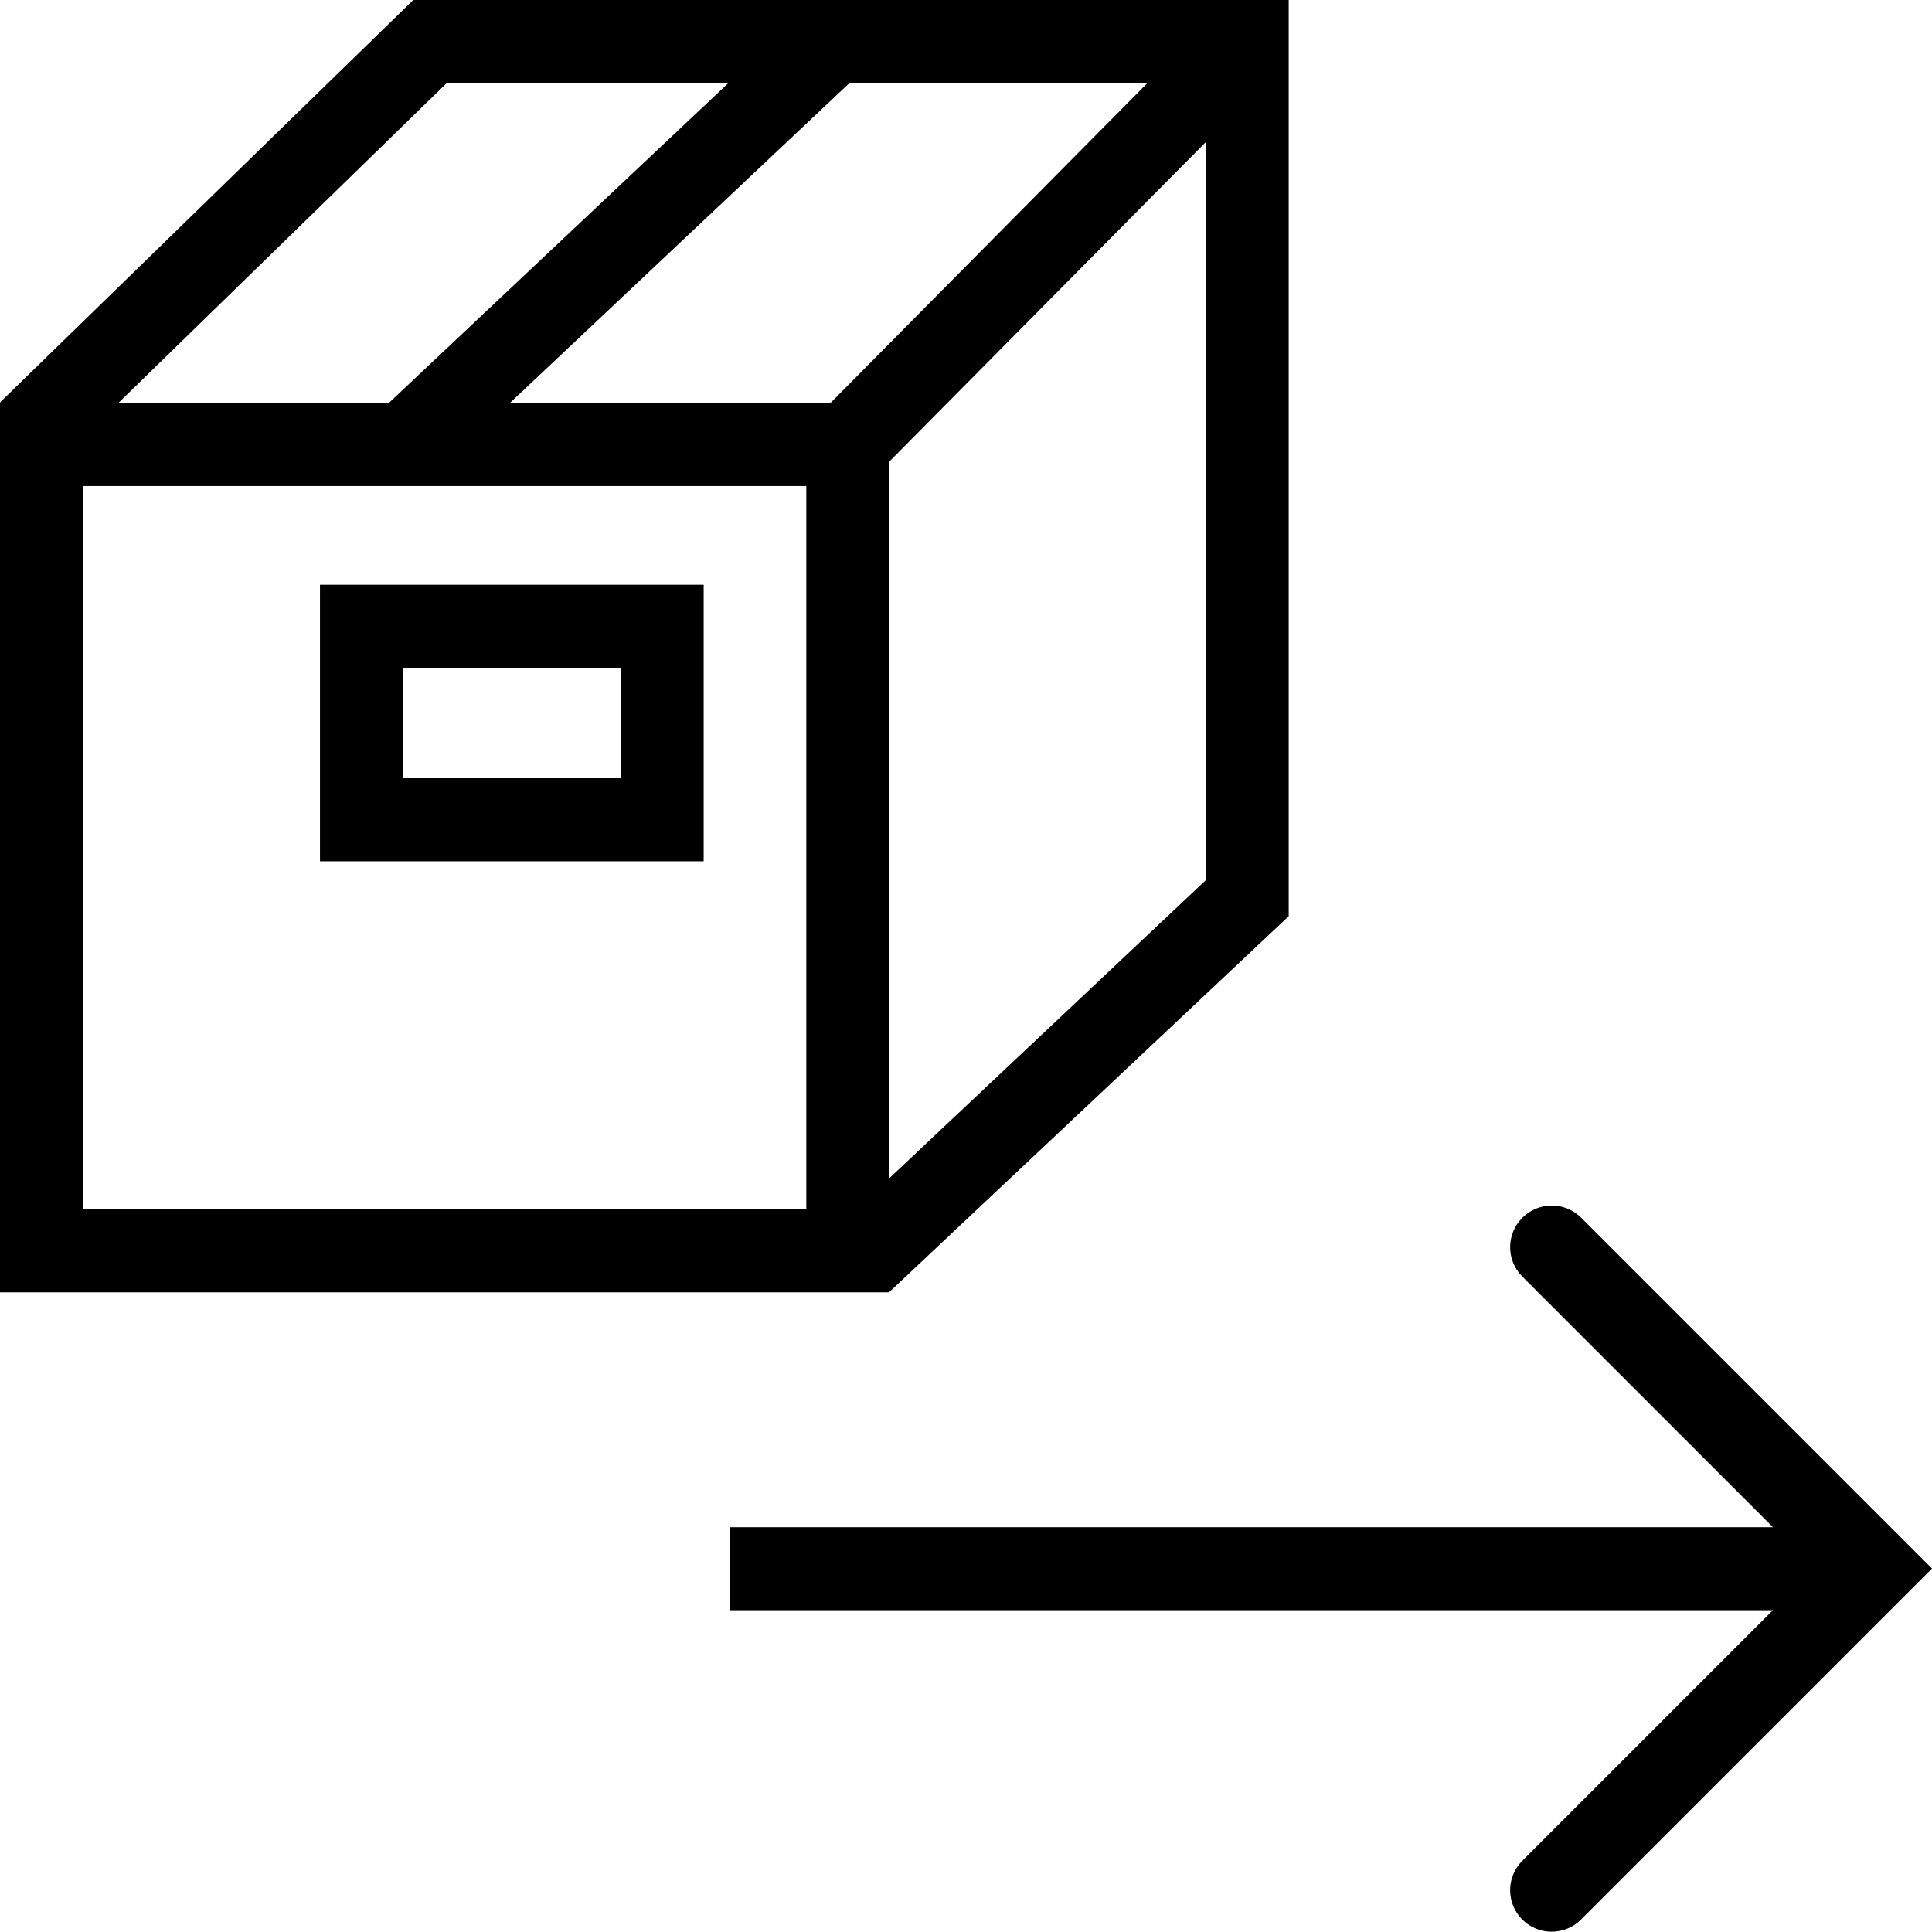 <svg viewBox="0 0 64 64" xmlns="http://www.w3.org/2000/svg">
  <path d="m29.46 42.8 13.23-12.45V0h-29L0 13.33l.02.02H0v29.46h29.47v-.02Zm0-3.77V15.29L39.94 4.71v24.45zM28.15 2.74h9.87L27.51 13.35H16.89zm-13.34 0h9.33L12.88 13.35H3.92zm11.9 37.32H2.74V16.1h23.97zm-3.4-20.69H10.6v9.16h12.71zm-2.75 6.41h-7.21v-3.66h7.21zm43.43 26.19L52.37 63.59c-.27.27-.62.4-.97.4s-.7-.13-.97-.4c-.54-.54-.54-1.41 0-1.95l8.3-8.3H24.18v-2.75h34.55l-8.3-8.3c-.54-.54-.54-1.41 0-1.95s1.41-.54 1.95 0L64 51.96Z"/>
</svg>

